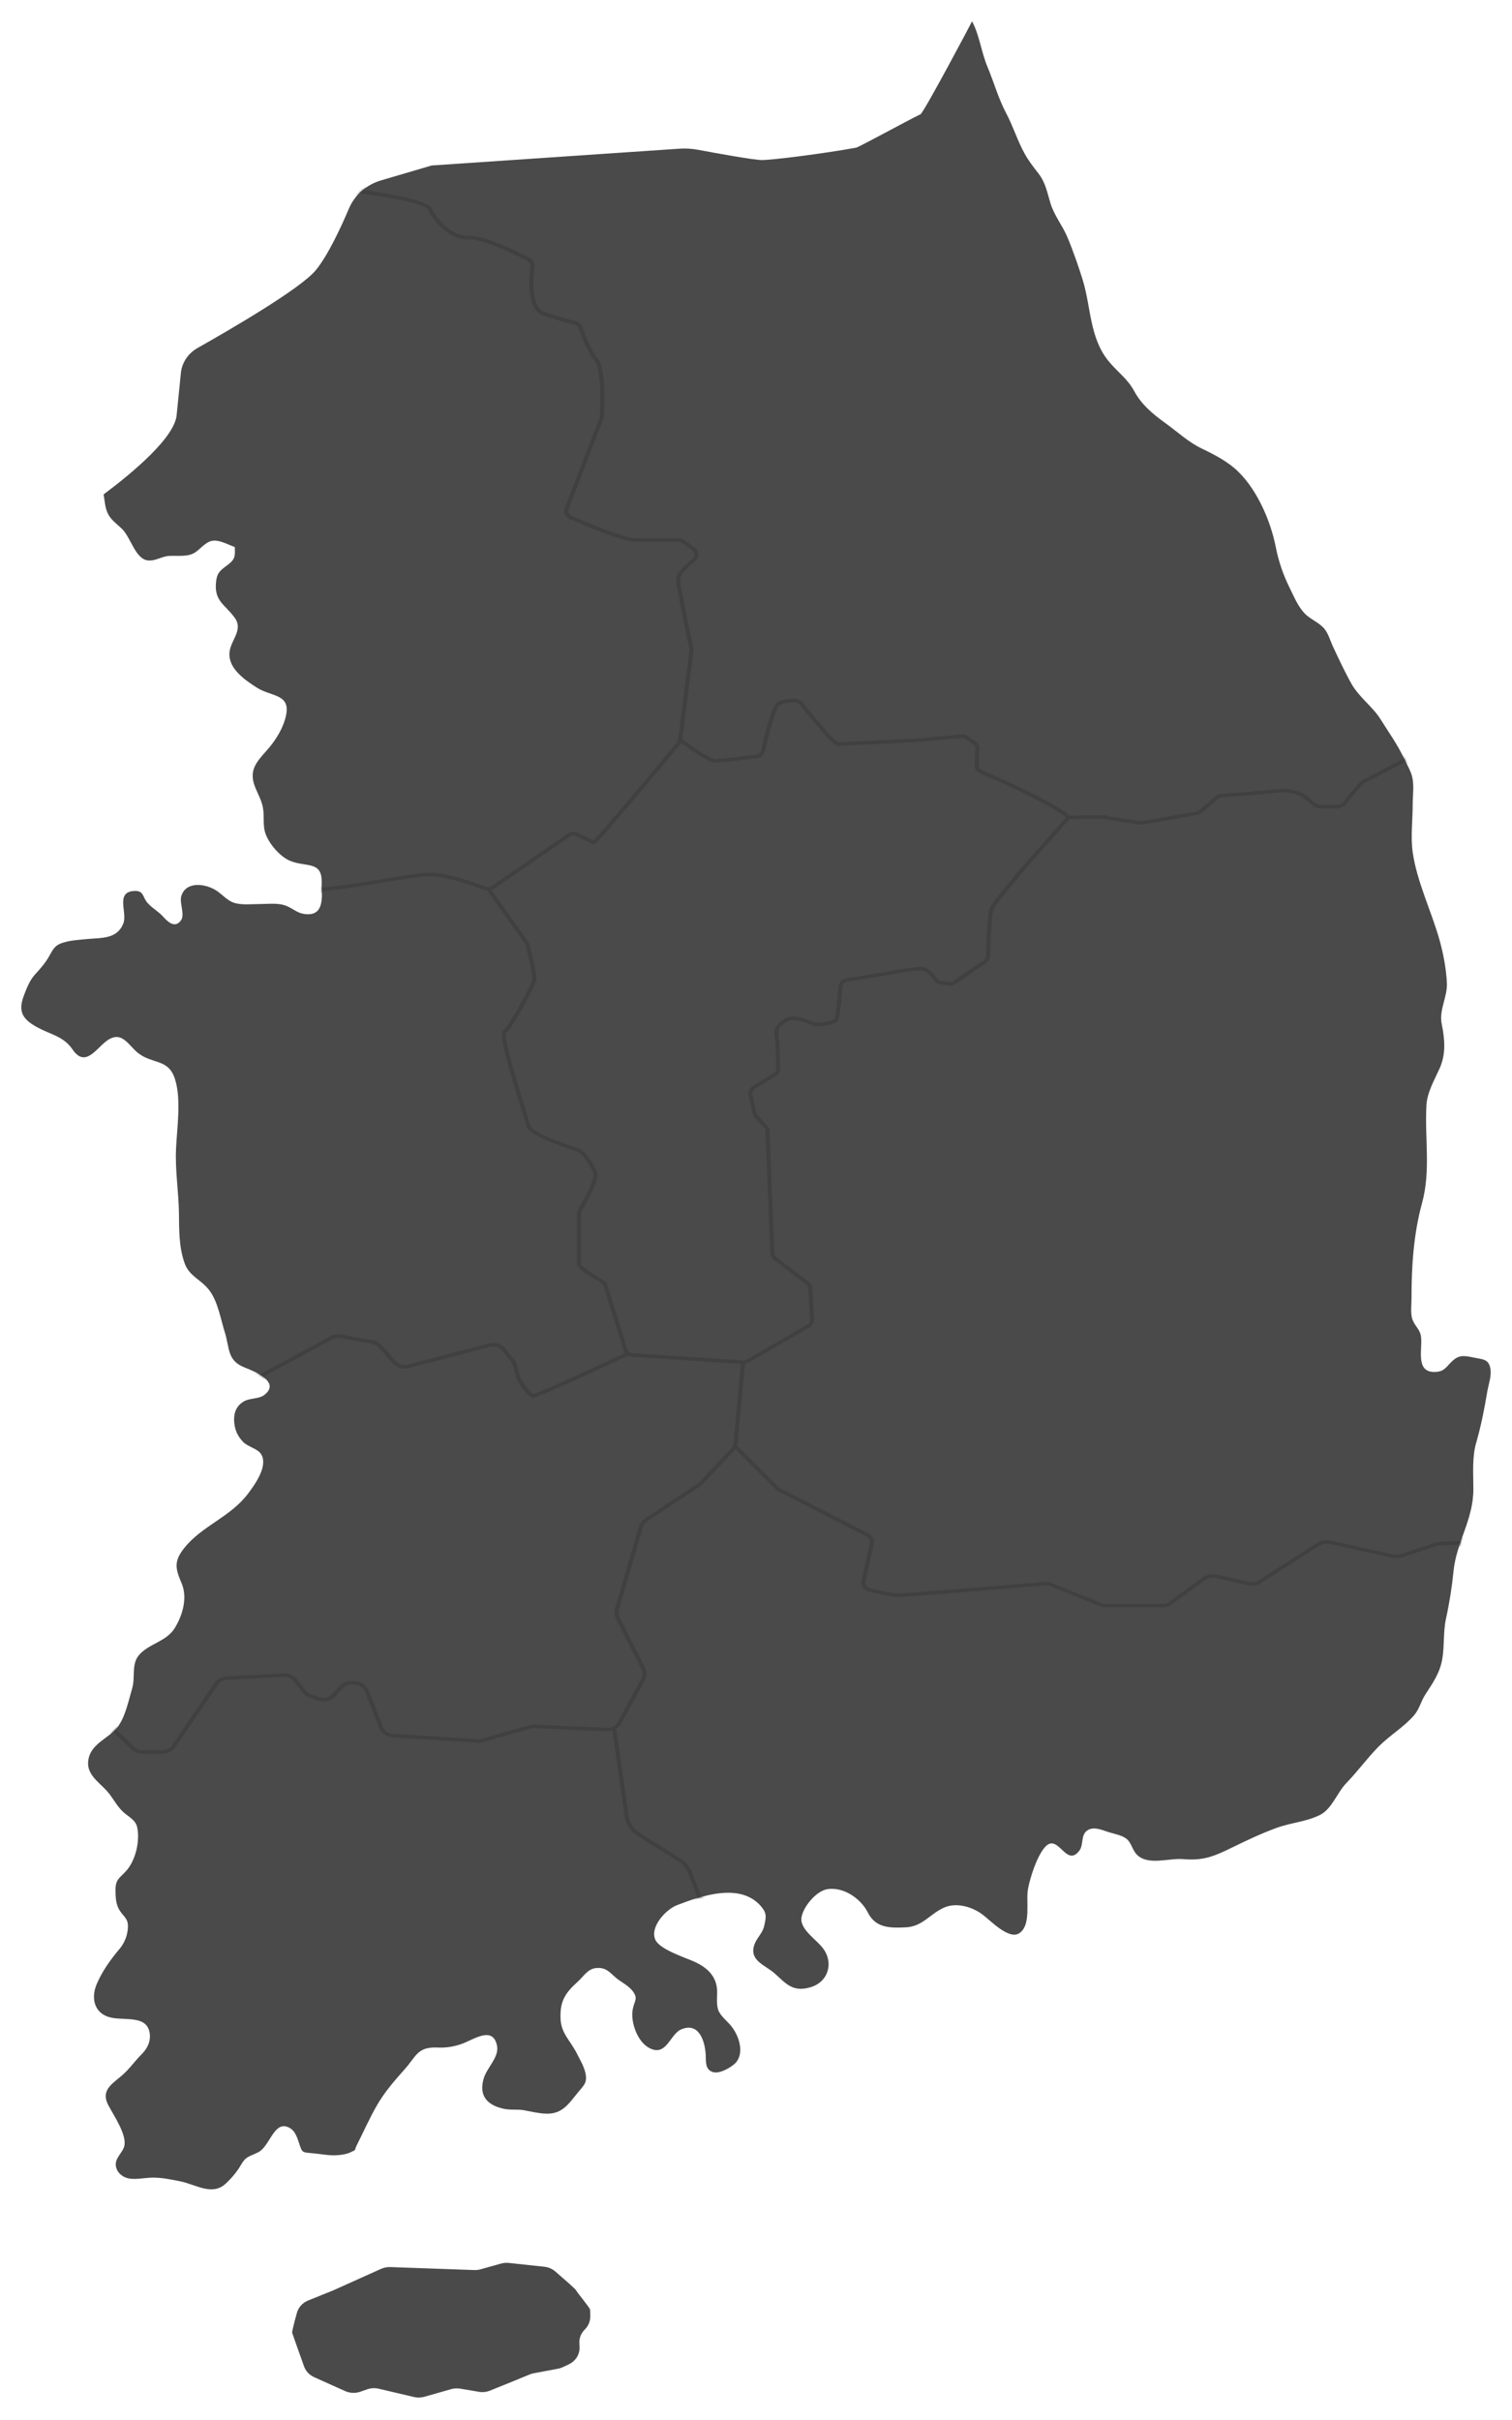 <svg width="710" height="1136" viewBox="0 0 710 1136" fill="none" xmlns="http://www.w3.org/2000/svg">
<g filter="url(#filter0_d)">
<path d="M147.516 1111.89C145.281 1110.87 143.566 1109.06 142.777 1106.84C140.869 1101.51 137.42 1091.83 137.209 1091.11C137.035 1090.47 138.384 1085.41 139.443 1081.64C140.176 1079.05 142.121 1076.93 144.742 1075.88L156.533 1071.13L178.959 1061.04C180.307 1060.45 181.791 1060.16 183.274 1060.21L222.732 1061.61C223.734 1061.64 224.755 1061.52 225.718 1061.24L235.236 1058.58C236.43 1058.25 237.683 1058.14 238.916 1058.27L255.562 1060.05C257.488 1060.25 259.299 1061.03 260.744 1062.26C264.155 1065.2 270.301 1070.56 270.512 1071.11C270.782 1071.87 276.774 1079.05 277.044 1080.06C277.179 1080.55 277.179 1082.13 277.159 1083.67C277.121 1085.78 276.273 1087.79 274.77 1089.35L274.424 1089.71C272.786 1091.41 271.938 1093.64 272.054 1095.93L272.15 1097.72C272.323 1101.15 270.32 1104.36 267.064 1105.88L264.289 1107.19C263.557 1107.53 262.787 1107.79 261.977 1107.93L250.572 1110.07C249.917 1110.2 249.281 1110.38 248.684 1110.63L240.9 1113.84L230.111 1118.2C228.454 1118.87 226.624 1119.07 224.851 1118.76L216.143 1117.29C214.717 1117.05 213.234 1117.13 211.846 1117.52L199.265 1121.1C197.666 1121.55 195.971 1121.59 194.372 1121.2L177.841 1117.32C176.03 1116.91 174.142 1117 172.389 1117.61L169.229 1118.72C166.879 1119.54 164.278 1119.43 162.024 1118.41L147.516 1111.89Z" fill="#4A4A4A"/>
<path d="M432.253 49.625C425.413 52.943 403.45 65.055 401.966 65.327C386.264 68.192 362.624 71.129 357.731 71.129C353.993 71.129 336.037 67.865 327.714 66.306C324.862 65.78 321.953 65.599 319.063 65.798L202.694 73.685L178.958 80.666C172.08 82.679 166.57 87.52 163.892 93.811C160.038 102.877 153.97 115.932 148.286 122.84C141.138 131.543 107.615 150.981 92.799 159.339C88.348 161.86 85.439 166.193 84.938 171.07L82.992 190.417C82.453 201.096 62.242 217.941 48.64 228.094C49.238 231.177 49.218 234.169 50.702 237.196C52.166 240.152 54.979 241.983 57.387 244.377C61.414 248.347 63.533 258.302 69.332 259.063C73.012 259.517 75.844 257.123 79.582 256.942C83.32 256.779 87.558 257.431 90.834 255.781C93.743 254.313 96.151 250.523 99.6 249.87C102.952 249.236 107.172 251.756 110.235 252.772C110.524 257.613 110.235 258.737 106.305 261.638C102.952 264.104 101.796 265.264 101.411 269.561C100.64 278.283 105.669 279.733 110.216 285.989C114.647 292.117 107.499 297.049 107.711 303.431C107.923 310.249 114.878 315.126 120.658 318.825C127.209 322.977 136.013 321.726 134.453 331.064C133.432 337.174 129.482 343.611 125.263 348.271C120.215 353.892 116.747 357.772 119.791 365.478C121.063 368.633 122.662 371.389 123.375 374.671C124.184 378.351 123.452 382.376 124.28 386.003C125.475 391.116 131.12 398.042 136.341 400.145C143.855 403.173 151.06 400.073 151.06 409.864C151.06 416.391 152.794 426.382 142.968 425.058C139.539 424.587 137.805 422.647 134.588 421.287C130.792 419.71 126.226 420.362 122.007 420.38C117.941 420.38 113.183 420.997 109.522 419.655C106.806 418.658 104.513 416.119 102.162 414.433C96.941 410.716 87.347 409.374 85.131 416.645C84.206 419.71 86.826 425.222 85.073 427.887C82.125 432.293 78.426 428.322 76.596 426.291C74.265 423.735 71.722 422.502 69.448 420.036C66.809 417.189 67.733 413.962 62.975 414.234C53.996 414.778 59.988 424.424 57.888 429.573C54.921 436.935 47.562 436.173 40.626 436.826C36.869 437.207 33.054 437.406 29.528 438.53C25.386 439.818 24.789 441.993 22.823 445.311C20.897 448.575 18.643 451.005 16.234 453.688C13.884 456.354 12.535 459.871 11.244 463.262C8.277 470.986 10.666 474.594 17.872 478.438C24.249 481.828 29.894 482.517 34.114 488.7C40.009 497.313 45.095 488.301 50.028 484.657C57.195 479.363 60.239 486.688 64.863 490.332C71.664 495.663 79.12 492.889 82.164 502.535C85.246 512.199 83.05 525.635 82.645 535.661C82.241 545.869 83.879 555.407 84.033 565.433C84.129 573.665 83.994 581.299 86.672 588.932C88.849 595.151 94.34 596.547 98.213 601.588C102.374 606.991 103.646 615.404 105.611 621.569C107.884 628.785 106.574 634.696 114.878 637.924C119.367 639.682 131.929 644.759 124.145 650.797C121.409 652.919 117.094 652.066 113.992 654.17C110.524 656.49 109.599 660.044 110.004 663.924C110.389 667.46 111.507 669.98 114.03 672.736C116.246 675.148 120.87 675.964 122.527 678.484C126.13 683.96 119.772 692.718 116.631 696.942C108.289 708.166 94.918 712.136 86.518 722.671C81.355 729.162 82.491 732.589 85.343 739.388C88.098 746.006 85.786 754.166 82.125 760.149C78.118 766.713 69.891 767.474 65.229 772.986C61.607 777.265 63.591 783.43 62.088 788.471C60.412 794.11 58.852 802.16 55.018 806.965C51.106 811.879 43.323 814.29 41.666 821.216C39.894 828.578 46.001 832.077 50.182 836.701C52.763 839.547 54.459 843.119 57.195 845.948C60.008 848.849 63.63 849.955 64.439 853.872C65.787 860.29 63.63 869.211 59.468 873.998C56.559 877.334 54.285 877.968 54.247 882.828C54.228 886.237 54.343 889.79 56.039 892.564C58.042 895.883 60.297 896.463 60.065 900.832C59.873 904.549 58.466 908.103 56.077 910.932C51.839 915.936 47.831 921.575 45.288 927.685C42.61 934.177 44.325 941.629 52.532 943.188C59.391 944.493 69.621 941.955 70.373 951.13C70.662 954.647 69.043 957.802 66.462 960.359C63.61 963.187 61.472 966.288 58.447 969.189C53.553 973.885 46.849 976.586 50.895 984.292C53.495 989.206 59.738 998.254 58.331 1003.57C57.464 1006.74 53.862 1009.01 54.42 1012.8C54.883 1015.91 57.657 1018.18 60.663 1018.65C64.131 1019.21 68.215 1018.23 71.799 1018.23C76.403 1018.23 80.025 1019.07 84.36 1019.9C91.874 1021.35 99.561 1027.01 105.977 1021.05C108.829 1018.38 111.237 1015.55 113.106 1012.31C115.552 1008.1 116.747 1008.55 121.217 1006.34C126.476 1003.73 128.403 992.633 134.453 994.247C138.248 995.262 139.366 998.852 140.348 1001.79C141.947 1006.63 141.678 1006.32 147.053 1006.81C150.964 1007.16 154.856 1008.06 158.998 1007.65C160.963 1007.45 162.774 1007.19 164.547 1006.36C167.745 1004.87 166.146 1005.76 167.533 1003C170.635 996.876 173.467 990.439 176.858 984.528C180.538 978.109 185.065 972.924 190.113 967.249C195.643 961.048 195.99 956.678 205.777 957.167C209.572 957.349 213.021 956.714 216.489 955.572C221.98 953.759 231.478 946.524 233.405 956.388C234.445 961.791 228.53 966.596 227.066 971.89C224.966 979.379 228.241 983.893 236.006 985.797C239.531 986.686 242.653 985.979 246.255 986.631C249.473 987.23 252.613 988.027 256.158 988.191C263.942 988.571 267.005 983.621 271.148 978.526C274.153 974.809 275.964 973.83 274.847 968.88C274.153 965.889 272.284 962.752 270.897 959.978C267.853 953.904 263.537 950.622 263.229 943.768C262.863 935.609 265.194 931.729 271.302 926.235C274.192 923.642 275.926 920.197 280.068 919.834C284.557 919.417 286.349 921.938 289.123 924.331C291.589 926.434 295.038 927.994 297.042 930.604C299.758 934.122 297.966 935.029 297.138 939.09C295.963 944.874 299.122 954.121 304.613 957.222C312.878 961.9 314.516 951.003 319.757 948.7C328.465 944.856 331.066 954.738 331.374 960.431C331.548 963.695 331.008 967.684 334.939 968.717C337.925 969.515 342.549 966.85 344.726 965.018C349.774 960.758 347.462 952.181 343.377 947.086C341.508 944.747 338.194 942.318 337.212 939.38C336.229 936.389 336.981 932.527 336.672 929.408C335.96 922.88 331.259 919.037 325.055 916.426C320.778 914.612 309.468 910.877 307.657 906.399C305.172 900.343 312.801 892.292 317.868 890.334C329.64 885.819 347.731 879.582 357.403 890.914C360.158 894.16 359.773 895.937 358.867 900.016C358.077 903.679 355.187 905.692 354.109 909.264C351.912 916.426 359.33 918.456 363.722 922.336C368.867 926.869 372.084 931.439 380.677 928.828C388.923 926.344 391.273 917.713 386.977 911.294C383.875 906.653 375.648 901.993 376.342 896.299C376.958 891.313 383.259 883.517 388.73 882.773C396.514 881.722 404.336 887.524 407.457 893.67C411.06 900.796 417.071 901.141 425.278 900.742C433.313 900.379 436.703 894.341 443.427 891.422C449.207 888.902 456.606 891.15 461.364 894.722C465.044 897.46 473.733 906.743 478.627 903.498C484.388 899.69 481.613 888.412 482.731 882.646C483.829 877.044 486.738 867.942 490.379 863.445C496.814 855.503 500.494 873.254 506.891 864.66C508.837 862.067 507.507 857.643 510.32 855.431C513.056 853.291 516.851 854.76 519.703 855.757C522.188 856.646 526.465 857.335 528.7 858.966C531.436 860.979 531.59 864.442 533.96 866.727C539.277 871.876 548.872 868.105 555.77 868.721C565.422 869.592 570.778 867.071 578.908 863.101C585.883 859.71 592.125 856.736 599.427 854.053C606.324 851.533 613.241 851.242 619.792 847.997C625.495 845.15 627.826 837.517 632.276 832.948C637.709 827.327 642.141 821.126 647.477 815.759C652.795 810.428 659.211 806.766 664.046 801.163C666.435 798.407 667.302 794.527 669.268 791.481C672.755 786.15 676.049 781.454 677.205 775.09C678.361 768.707 677.61 762.125 679.016 755.761C680.635 748.4 681.81 740.893 682.542 733.532C683.91 719.77 691.886 709.417 691.867 694.93C691.848 687.623 691.212 679.989 693.216 673.153C695.489 665.284 697.05 657.27 698.398 649.22C698.976 645.775 700.518 641.895 699.824 638.304C699.015 634.08 696.53 634.152 692.272 633.3C687.609 632.394 685.259 631.813 681.906 634.968C678.939 637.76 678.227 640.009 673.564 640.027C664.605 640.063 667.977 629.456 667.302 623.69C666.859 620.01 664.644 618.885 663.353 615.658C662.216 612.775 662.813 608.859 662.813 605.668C662.794 590.401 663.796 575.206 667.746 560.81C671.926 545.507 668.979 530.729 669.807 515.009C670.115 508.845 673.468 503.169 676.03 497.494C679.093 490.677 678.4 483.642 677.013 476.752C675.625 469.898 679.787 464.078 679.421 457.26C679.074 450.606 677.726 443.498 675.934 437.134C672.138 423.68 665.318 409.846 663.372 396.048C662.351 388.904 663.372 380.962 663.372 373.728C663.353 369.848 663.989 365.496 663.333 361.67C662.756 358.189 660.81 355.252 659.307 352.042C656.224 345.46 652.178 339.894 648.248 333.602C644.626 327.782 638.191 323.304 634.665 317.066C631.409 311.3 628.654 305.299 625.822 299.279C624.57 296.578 623.876 293.622 621.911 291.193C619.464 288.165 615.187 286.714 612.509 283.831C609.407 280.495 607.615 276.034 605.631 272.045C602.568 265.899 600.333 259.335 599.061 252.753C596.711 240.841 590.622 226.481 581.625 217.578C576.828 212.809 570.605 209.582 564.343 206.572C558.139 203.617 552.841 198.649 547.273 194.642C541.185 190.236 536.079 186.029 532.534 179.483C529.432 173.718 524.442 170.363 520.396 165.323C511.592 154.353 512.324 140.138 508.451 127.518C506.428 121.009 503.866 113.629 501.265 107.428C498.992 102.007 495.08 97.22 493.327 91.581C491.728 86.45 491.054 81.754 487.49 77.239C485.255 74.392 483 71.455 481.266 68.355C477.779 62.136 475.833 55.481 472.539 49.28C468.763 42.191 466.797 34.775 463.696 27.377C460.786 20.451 459.939 12.473 456.451 6C456.49 6.145 433.794 48.881 432.253 49.625Z" fill="#4A4A4A"/>
<mask id="mask0" mask-type="alpha" maskUnits="userSpaceOnUse" x="10" y="6" width="690" height="1018">
<path d="M432.253 49.625C425.413 52.943 403.45 65.055 401.966 65.327C386.264 68.192 362.624 71.129 357.731 71.129C353.993 71.129 336.037 67.865 327.714 66.306C324.862 65.78 321.953 65.599 319.063 65.798L202.694 73.685L178.958 80.666C172.08 82.679 166.57 87.52 163.892 93.811C160.038 102.877 153.97 115.932 148.286 122.84C141.138 131.543 107.615 150.981 92.799 159.339C88.348 161.86 85.439 166.193 84.938 171.07L82.992 190.417C82.453 201.096 62.242 217.941 48.64 228.094C49.238 231.177 49.218 234.169 50.702 237.196C52.166 240.152 54.979 241.983 57.387 244.377C61.414 248.347 63.533 258.302 69.332 259.063C73.012 259.517 75.844 257.123 79.582 256.942C83.32 256.779 87.558 257.431 90.834 255.781C93.743 254.313 96.151 250.523 99.6 249.87C102.952 249.236 107.172 251.756 110.235 252.772C110.524 257.613 110.235 258.737 106.305 261.638C102.952 264.104 101.796 265.264 101.411 269.561C100.64 278.283 105.669 279.733 110.216 285.989C114.647 292.117 107.499 297.049 107.711 303.431C107.923 310.249 114.878 315.126 120.658 318.825C127.209 322.977 136.013 321.726 134.453 331.064C133.432 337.174 129.482 343.611 125.263 348.271C120.215 353.892 116.747 357.772 119.791 365.478C121.063 368.633 122.662 371.389 123.375 374.671C124.184 378.351 123.452 382.376 124.28 386.003C125.475 391.116 131.12 398.042 136.341 400.145C143.855 403.173 151.06 400.073 151.06 409.864C151.06 416.391 152.794 426.382 142.968 425.058C139.539 424.587 137.805 422.647 134.588 421.287C130.792 419.71 126.226 420.362 122.007 420.38C117.941 420.38 113.183 420.997 109.522 419.655C106.806 418.658 104.513 416.119 102.162 414.433C96.941 410.716 87.347 409.374 85.131 416.645C84.206 419.71 86.826 425.222 85.073 427.887C82.125 432.293 78.426 428.322 76.596 426.291C74.265 423.735 71.722 422.502 69.448 420.036C66.809 417.189 67.733 413.962 62.975 414.234C53.996 414.778 59.988 424.424 57.888 429.573C54.921 436.935 47.562 436.173 40.626 436.826C36.869 437.207 33.054 437.406 29.528 438.53C25.386 439.818 24.789 441.993 22.823 445.311C20.897 448.575 18.643 451.005 16.234 453.688C13.884 456.354 12.535 459.871 11.244 463.262C8.277 470.986 10.666 474.594 17.872 478.438C24.249 481.828 29.894 482.517 34.114 488.7C40.009 497.313 45.095 488.301 50.028 484.657C57.195 479.363 60.239 486.688 64.863 490.332C71.664 495.663 79.12 492.889 82.164 502.535C85.246 512.199 83.05 525.635 82.645 535.661C82.241 545.869 83.879 555.407 84.033 565.433C84.129 573.665 83.994 581.299 86.672 588.932C88.849 595.151 94.34 596.547 98.213 601.588C102.374 606.991 103.646 615.404 105.611 621.569C107.884 628.785 106.574 634.696 114.878 637.924C119.367 639.682 131.929 644.759 124.145 650.797C121.409 652.919 117.094 652.066 113.992 654.17C110.524 656.49 109.599 660.044 110.004 663.924C110.389 667.46 111.507 669.98 114.03 672.736C116.246 675.148 120.87 675.964 122.527 678.484C126.13 683.96 119.772 692.718 116.631 696.942C108.289 708.166 94.918 712.136 86.518 722.671C81.355 729.162 82.491 732.589 85.343 739.388C88.098 746.006 85.786 754.166 82.125 760.149C78.118 766.713 69.891 767.474 65.229 772.986C61.607 777.265 63.591 783.43 62.088 788.471C60.412 794.11 58.852 802.16 55.018 806.965C51.106 811.879 43.323 814.29 41.666 821.216C39.894 828.578 46.001 832.077 50.182 836.701C52.763 839.547 54.459 843.119 57.195 845.948C60.008 848.849 63.63 849.955 64.439 853.872C65.787 860.29 63.63 869.211 59.468 873.998C56.559 877.334 54.285 877.968 54.247 882.828C54.228 886.237 54.343 889.79 56.039 892.564C58.042 895.883 60.297 896.463 60.065 900.832C59.873 904.549 58.466 908.103 56.077 910.932C51.839 915.936 47.831 921.575 45.288 927.685C42.61 934.177 44.325 941.629 52.532 943.188C59.391 944.493 69.621 941.955 70.373 951.13C70.662 954.647 69.043 957.802 66.462 960.359C63.61 963.187 61.472 966.288 58.447 969.189C53.553 973.885 46.849 976.586 50.895 984.292C53.495 989.206 59.738 998.254 58.331 1003.57C57.464 1006.74 53.862 1009.01 54.42 1012.8C54.883 1015.91 57.657 1018.18 60.663 1018.65C64.131 1019.21 68.215 1018.23 71.799 1018.23C76.403 1018.23 80.025 1019.07 84.36 1019.9C91.874 1021.35 99.561 1027.01 105.977 1021.05C108.829 1018.38 111.237 1015.55 113.106 1012.31C115.552 1008.1 116.747 1008.55 121.217 1006.34C126.476 1003.73 128.403 992.633 134.453 994.247C138.248 995.262 139.366 998.852 140.348 1001.79C141.947 1006.63 141.678 1006.32 147.053 1006.81C150.964 1007.16 154.856 1008.06 158.998 1007.65C160.963 1007.45 162.774 1007.19 164.547 1006.36C167.745 1004.87 166.146 1005.76 167.533 1003C170.635 996.876 173.467 990.439 176.858 984.528C180.538 978.109 185.065 972.924 190.113 967.249C195.643 961.048 195.99 956.678 205.777 957.167C209.572 957.349 213.021 956.714 216.489 955.572C221.98 953.759 231.478 946.524 233.405 956.388C234.445 961.791 228.53 966.596 227.066 971.89C224.966 979.379 228.241 983.893 236.006 985.797C239.531 986.686 242.653 985.979 246.255 986.631C249.473 987.23 252.613 988.027 256.158 988.191C263.942 988.571 267.005 983.621 271.148 978.526C274.153 974.809 275.964 973.83 274.847 968.88C274.153 965.889 272.284 962.752 270.897 959.978C267.853 953.904 263.537 950.622 263.229 943.768C262.863 935.609 265.194 931.729 271.302 926.235C274.192 923.642 275.926 920.197 280.068 919.834C284.557 919.417 286.349 921.938 289.123 924.331C291.589 926.434 295.038 927.994 297.042 930.604C299.758 934.122 297.966 935.029 297.138 939.09C295.963 944.874 299.122 954.121 304.613 957.222C312.878 961.9 314.516 951.003 319.757 948.7C328.465 944.856 331.066 954.738 331.374 960.431C331.548 963.695 331.008 967.684 334.939 968.717C337.925 969.515 342.549 966.85 344.726 965.018C349.774 960.758 347.462 952.181 343.377 947.086C341.508 944.747 338.194 942.318 337.212 939.38C336.229 936.389 336.981 932.527 336.672 929.408C335.96 922.88 331.259 919.037 325.055 916.426C320.778 914.612 309.468 910.877 307.657 906.399C305.172 900.343 312.801 892.292 317.868 890.334C329.64 885.819 347.731 879.582 357.403 890.914C360.158 894.16 359.773 895.937 358.867 900.016C358.077 903.679 355.187 905.692 354.109 909.264C351.912 916.426 359.33 918.456 363.722 922.336C368.867 926.869 372.084 931.439 380.677 928.828C388.923 926.344 391.273 917.713 386.977 911.294C383.875 906.653 375.648 901.993 376.342 896.299C376.958 891.313 383.259 883.517 388.73 882.773C396.514 881.722 404.336 887.524 407.457 893.67C411.06 900.796 417.071 901.141 425.278 900.742C433.313 900.379 436.703 894.341 443.427 891.422C449.207 888.902 456.606 891.15 461.364 894.722C465.044 897.46 473.733 906.743 478.627 903.498C484.388 899.69 481.613 888.412 482.731 882.646C483.829 877.044 486.738 867.942 490.379 863.445C496.814 855.503 500.494 873.254 506.891 864.66C508.837 862.067 507.507 857.643 510.32 855.431C513.056 853.291 516.851 854.76 519.703 855.757C522.188 856.646 526.465 857.335 528.7 858.966C531.436 860.979 531.59 864.442 533.96 866.727C539.277 871.876 548.872 868.105 555.77 868.721C565.422 869.592 570.778 867.071 578.908 863.101C585.883 859.71 592.125 856.736 599.427 854.053C606.324 851.533 613.241 851.242 619.792 847.997C625.495 845.15 627.826 837.517 632.276 832.948C637.709 827.327 642.141 821.126 647.477 815.759C652.795 810.428 659.211 806.766 664.046 801.163C666.435 798.407 667.302 794.527 669.268 791.481C672.755 786.15 676.049 781.454 677.205 775.09C678.361 768.707 677.61 762.125 679.016 755.761C680.635 748.4 681.81 740.893 682.542 733.532C683.91 719.77 691.886 709.417 691.867 694.93C691.848 687.623 691.212 679.989 693.216 673.153C695.489 665.284 697.05 657.27 698.398 649.22C698.976 645.775 700.518 641.895 699.824 638.304C699.015 634.08 696.53 634.152 692.272 633.3C687.609 632.394 685.259 631.813 681.906 634.968C678.939 637.76 678.227 640.009 673.564 640.027C664.605 640.063 667.977 629.456 667.302 623.69C666.859 620.01 664.644 618.885 663.353 615.658C662.216 612.775 662.813 608.859 662.813 605.668C662.794 590.401 663.796 575.206 667.746 560.81C671.926 545.507 668.979 530.729 669.807 515.009C670.115 508.845 673.468 503.169 676.03 497.494C679.093 490.677 678.4 483.642 677.013 476.752C675.625 469.898 679.787 464.078 679.421 457.26C679.074 450.606 677.726 443.498 675.934 437.134C672.138 423.68 665.318 409.846 663.372 396.048C662.351 388.904 663.372 380.962 663.372 373.728C663.353 369.848 663.989 365.496 663.333 361.67C662.756 358.189 660.81 355.252 659.307 352.042C656.224 345.46 652.178 339.894 648.248 333.602C644.626 327.782 638.191 323.304 634.665 317.066C631.409 311.3 628.654 305.299 625.822 299.279C624.57 296.578 623.876 293.622 621.911 291.193C619.464 288.165 615.187 286.714 612.509 283.831C609.407 280.495 607.615 276.034 605.631 272.045C602.568 265.899 600.333 259.335 599.061 252.753C596.711 240.841 590.622 226.481 581.625 217.578C576.828 212.809 570.605 209.582 564.343 206.572C558.139 203.617 552.841 198.649 547.273 194.642C541.185 190.236 536.079 186.029 532.534 179.483C529.432 173.718 524.442 170.363 520.396 165.323C511.592 154.353 512.324 140.138 508.451 127.518C506.428 121.009 503.866 113.629 501.265 107.428C498.992 102.007 495.08 97.22 493.327 91.581C491.728 86.45 491.054 81.754 487.49 77.239C485.255 74.392 483 71.455 481.266 68.355C477.779 62.136 475.833 55.481 472.539 49.28C468.763 42.191 466.797 34.775 463.696 27.377C460.786 20.451 459.939 12.473 456.451 6C456.49 6.145 433.794 48.881 432.253 49.625Z" fill="white"/>
</mask>
<g mask="url(#mask0)">
<mask id="path-4-inside-1" fill="white">
<path d="M704.939 717.469L675.589 718.827C675.043 718.864 674.497 718.956 673.989 719.121L657.519 724.535C656.485 724.865 655.392 724.92 654.338 724.682L625.028 718.185C622.55 717.635 619.935 718.093 617.827 719.451L590.702 736.849C589.493 737.62 588.009 737.877 586.585 737.546L572.027 734.243C569.1 733.582 566.075 734.188 563.714 735.931L547.908 747.493C547.576 747.732 547.166 747.86 546.756 747.86H518.714C518.461 747.86 518.226 747.805 517.973 747.713L493.853 737.987C492.975 737.638 492.019 737.491 491.082 737.565C466.845 739.583 424.968 742.997 421.69 742.997C419.68 742.997 414.957 742.098 408.752 740.519C407.815 740.281 407.229 739.382 407.425 738.482L411.288 720.865C411.796 718.516 410.644 716.166 408.4 715.01L366.933 693.759C366.757 693.667 366.601 693.557 366.484 693.429L347.243 674.324C347.321 673.976 347.399 673.609 347.438 673.242L350.736 637.07C351.204 636.942 351.653 636.758 352.082 636.519L380.671 620.003C382.407 618.993 383.422 617.177 383.305 615.25L382.407 600.623C382.31 599.155 381.568 597.797 380.358 596.861L365.235 585.299C364.864 585.024 364.649 584.602 364.63 584.143L362.347 526.794C362.288 525.583 361.8 524.426 360.942 523.527L356.57 518.902C356.375 518.701 356.239 518.444 356.18 518.187L354.307 509.598C354.17 508.974 354.443 508.332 355.029 507.983L364.864 501.982C366.484 500.991 367.44 499.266 367.401 497.467C367.245 492.237 366.933 483.153 366.503 480.951C366.054 478.694 369.45 476.712 370.504 476.161C372.26 475.225 377.021 476.418 380.612 478.106C384.398 479.886 392.145 477.519 393.589 476.601C394.545 475.996 395.326 475.519 396.633 459.204C396.692 458.488 397.258 457.919 398.019 457.791L416.05 454.928C421.338 453.882 430.568 452.304 432.891 452.542C433.788 452.634 435.603 453.827 437.808 456.91C438.686 458.139 440.091 458.947 441.653 459.149L445.36 459.626C446.785 459.809 448.209 459.461 449.38 458.672L463.665 448.89C465.07 447.918 465.909 446.431 465.948 444.798C466.045 440.815 466.455 427.51 467.333 423.656C468.036 421.105 481.871 404.625 501.776 382.622C502.069 382.291 502.342 381.943 502.596 381.557C509.933 381.374 517.719 381.3 519.124 381.484C519.885 381.759 522.461 382.31 534.814 384.016C535.165 384.071 535.497 384.09 535.848 384.09C536.277 384.09 536.706 384.053 537.136 383.98L538.385 383.759C548.61 381.979 562.27 379.575 562.973 379.447C563.656 379.318 564.319 379.19 572.164 372.069C572.691 371.574 573.393 371.28 574.135 371.243C579.462 370.876 592.615 369.94 599.562 369.115C607.133 368.197 611.134 371.17 611.251 371.262L615.681 374.896C616.969 375.96 618.627 376.547 620.344 376.547H627.506C629.77 376.547 631.916 375.519 633.243 373.794C638.61 366.821 641.147 364.435 641.81 364.123C645.069 362.728 670.457 349.074 671.53 348.506L669.598 345.312C660.505 350.194 642.669 359.719 640.19 360.783C639.488 361.095 637.595 361.902 630.102 371.647C629.516 372.418 628.54 372.877 627.526 372.877H620.364C619.583 372.877 618.842 372.62 618.257 372.143L613.807 368.491C613.593 368.326 608.48 364.362 599.074 365.481C592.224 366.307 579.15 367.224 573.862 367.591C572.203 367.702 570.642 368.362 569.451 369.445C564.963 373.519 562.66 375.428 561.938 375.905C559.538 376.327 543.244 379.171 537.682 380.144L536.433 380.364C536.082 380.419 535.75 380.438 535.399 380.383C526.364 379.135 521.505 378.327 520.627 378.089C520.002 377.813 517.953 377.465 502.576 377.887C502.186 377.373 501.678 376.951 501.21 376.602C491.999 370.051 469.246 360.012 468.231 359.572C465.304 358.36 461.811 356.782 460.777 356.14C460.62 355.351 460.523 352.947 460.952 347.882C461.108 346.083 460.269 344.358 458.708 343.275L455.117 340.779C454.005 340.009 452.639 339.66 451.273 339.77L429.885 341.715C426.549 341.862 398.448 343.147 393.882 343.495C392.282 342.413 386.72 336.375 377.743 325.089C376.69 323.767 375.05 322.996 373.275 322.996C370.523 322.996 366.737 323.345 364.376 324.96C363.557 325.511 361.098 327.199 356.414 348.083C356.278 348.726 355.712 349.203 355.029 349.295C344.686 350.543 337.486 351.295 335.788 351.295C334.149 351.203 327.241 346.799 321.445 342.523L326.636 301.818C326.714 301.25 326.675 300.681 326.558 300.13C324.352 289.743 320.567 271.281 320.372 268.033C320.313 266.968 321.972 264.344 326.909 260.417C328.255 259.352 328.997 257.774 328.938 256.122C328.88 254.471 328.041 252.966 326.636 251.975L321.972 248.708C320.996 248.029 319.786 247.644 318.557 247.644H298.594C294.945 247.644 283.86 243.772 268.932 237.275C268.073 236.908 267.664 235.99 267.995 235.128L284.251 193.084C284.446 192.57 284.563 192.038 284.582 191.505C284.934 184.532 285.363 167.85 281.597 163.794C279.684 161.739 276.972 156.27 274.357 149.131C273.713 147.406 272.21 146.103 270.337 145.681C267.586 145.039 262.063 143.662 256.014 141.515C251.369 139.882 250.881 130.063 251.955 121.42C252.228 119.236 251.077 117.125 249.028 116.079C241.105 112.005 226.742 105.197 219.932 105.656C212.809 106.114 205.667 98.003 203.696 93.341C201.276 87.781 169.39 83.817 155.788 82.385L155.359 86.037C175.361 88.148 198.134 92.112 200.047 94.736C202.349 100.132 210.526 109.987 220.166 109.363C225.162 109.087 237.338 114.318 247.135 119.346C247.779 119.676 248.149 120.355 248.071 121.034C247.096 128.779 246.647 142.176 254.628 145.002C260.853 147.204 266.551 148.636 269.381 149.296C269.986 149.443 270.454 149.828 270.649 150.397C272.308 154.894 275.547 162.95 278.631 166.272C280.445 168.235 281.304 178.788 280.66 191.395C280.66 191.561 280.621 191.726 280.563 191.891L264.307 233.935C263.273 236.596 264.561 239.477 267.273 240.652C276.465 244.652 292.759 251.351 298.574 251.351H318.537C318.928 251.351 319.298 251.461 319.63 251.681L324.294 254.948C324.918 255.37 325.016 255.957 325.035 256.269C325.055 256.801 324.821 257.297 324.372 257.646C318.869 262.032 316.293 265.5 316.449 268.271C316.703 272.419 321.699 296.166 322.713 300.882C322.752 301.048 322.752 301.231 322.733 301.415L317.425 343.128C317.386 343.44 317.269 343.734 317.054 343.973C300.818 363.444 282.67 384.897 278.455 389.247C277.382 388.714 275.411 387.797 271.723 386.108C269.791 385.228 267.547 385.411 265.829 386.604L230.255 411.104C229.747 411.452 229.084 411.544 228.499 411.306C223.405 409.379 210.702 404.882 202.74 404.662C198.232 404.534 189.47 405.984 179.342 407.672C167.302 409.672 153.642 411.93 144.568 411.93V415.6C153.993 415.6 167.829 413.306 180.025 411.287C189.529 409.709 198.486 408.222 202.642 408.333C210.175 408.534 223.23 413.269 227.035 414.701C227.425 414.847 227.816 414.939 228.225 414.994L245.613 439.476C245.73 439.622 245.788 439.788 245.847 439.971C248.149 448.927 249.164 454.653 248.988 455.68C248.423 458.084 238.295 477.005 235.972 478.602C233.533 479.997 233.553 484.089 243.973 517.398C245.105 521.031 246.003 523.894 246.237 524.867C247.076 528.299 253.73 531.822 269.205 537.071C270.122 537.383 270.786 537.603 271.079 537.713C272.425 538.245 276.426 543.714 277.694 547.146C278.065 548.449 275.684 554.578 270.552 563.406C270.103 564.176 269.869 565.039 269.869 565.902V589.374C269.869 590.438 269.869 592.236 281.753 599.082C282.104 599.284 282.358 599.596 282.475 599.963L291.842 630.115C291.9 630.316 291.998 630.5 292.076 630.702C276.894 637.804 254.316 648.154 250.608 649.311C249.847 648.797 248.091 646.87 245.671 643.034C245.476 642.722 245.32 642.374 245.222 642.007L243.564 636.097C243.29 635.106 242.802 634.189 242.158 633.381L238.158 628.426C236.109 625.875 232.655 624.793 229.377 625.637L191.148 635.62C189.49 636.042 187.733 635.529 186.621 634.281L180.025 626.793C178.796 625.398 177.079 624.444 175.205 624.114L160.277 621.471C158.325 621.122 156.296 621.453 154.598 622.389L115.648 643.53L117.599 646.705L156.53 625.618C157.428 625.123 158.501 624.958 159.535 625.123L174.464 627.766C175.459 627.949 176.356 628.445 177 629.179L183.596 636.666C185.665 639.015 189.041 640.006 192.163 639.199L230.391 629.234C232.109 628.775 233.943 629.362 235.016 630.702L239.017 635.657C239.368 636.079 239.602 636.556 239.758 637.088L241.417 642.998C241.612 643.695 241.905 644.337 242.276 644.961C247.408 653.109 249.574 653.109 250.491 653.109C252.657 653.109 275.645 642.557 294.945 633.491C295.51 633.73 296.115 633.877 296.759 633.913L346.774 637.18L343.496 672.948C343.418 673.847 343.028 674.71 342.384 675.389L327.767 690.969C327.533 691.226 327.26 691.447 326.987 691.63L302.321 707.926C300.721 708.991 299.569 710.532 299.042 712.294L287.802 750.852C287.275 752.668 287.451 754.614 288.31 756.339L300.233 779.921C300.838 781.095 300.799 782.508 300.174 783.665L289.207 803.778C288.407 805.246 286.729 806.146 284.992 806.072L250.94 804.567C249.984 804.531 249.028 804.641 248.11 804.898L226.059 811.192C225.532 811.339 225.005 811.394 224.459 811.358L184.631 808.917C182.855 808.807 181.313 807.724 180.708 806.146L174.151 789.317C172.941 786.215 169.78 784.123 166.268 784.123H164.96C162.482 784.123 160.14 785.151 158.54 786.913L155.32 790.491C154.11 791.849 152.1 792.345 150.324 791.721L146.48 790.418C145.661 790.124 144.939 789.629 144.431 788.968L140.294 783.72C138.616 781.573 135.903 780.38 133.074 780.526L106.417 781.903C103.724 782.05 101.246 783.389 99.802 785.536L79.976 814.661C79.156 815.89 77.731 816.606 76.19 816.606H66.999C65.789 816.606 64.637 816.147 63.779 815.34L45.845 798.163L43.055 800.732L60.988 817.909C62.549 819.414 64.735 820.277 66.979 820.277H76.17C79.058 820.277 81.693 818.918 83.254 816.643L103.08 787.518C103.861 786.381 105.188 785.647 106.632 785.573L133.289 784.197C134.811 784.123 136.255 784.766 137.152 785.904L141.289 791.152C142.265 792.382 143.592 793.318 145.114 793.85L148.998 795.208C152.295 796.364 156.062 795.428 158.325 792.896L161.545 789.317C162.404 788.363 163.653 787.812 164.98 787.812H166.287C168.16 787.812 169.858 788.932 170.522 790.583L177.079 807.412C178.23 810.348 181.098 812.385 184.416 812.587L224.225 815.028C225.24 815.083 226.235 814.991 227.211 814.698L249.262 808.403C249.75 808.256 250.257 808.201 250.784 808.219L284.836 809.724C285.48 809.761 286.105 809.688 286.729 809.596L292.31 848.85C292.876 852.814 295.237 856.375 298.769 858.595L317.932 870.634C319.884 871.864 321.328 873.589 322.128 875.644L334.636 907.852L338.305 906.585L325.797 874.378C324.704 871.57 322.733 869.221 320.098 867.569L300.935 855.53C298.32 853.897 296.584 851.273 296.174 848.336L290.456 808.017C291.373 807.32 292.154 806.458 292.72 805.43L303.687 785.316C304.877 783.132 304.916 780.526 303.804 778.324L291.881 754.742C291.412 753.824 291.315 752.778 291.608 751.806L302.848 713.249C303.121 712.294 303.745 711.468 304.604 710.9L329.27 694.603C329.797 694.254 330.304 693.832 330.734 693.373L345.35 677.793L363.635 695.961C364.044 696.383 364.532 696.732 365.059 696.989L406.527 718.24C407.249 718.607 407.62 719.378 407.464 720.13L403.6 737.748C402.995 740.556 404.81 743.327 407.737 744.061C412.44 745.254 418.665 746.667 421.709 746.667C425.846 746.667 480.525 742.116 491.453 741.217C491.765 741.18 492.058 741.235 492.351 741.345L516.47 751.072C517.192 751.365 517.953 751.512 518.734 751.512H546.776C548.044 751.512 549.293 751.108 550.308 750.374L566.114 738.813C567.539 737.767 569.373 737.4 571.13 737.803L585.687 741.107C588.166 741.676 590.8 741.217 592.907 739.859L620.032 722.461C621.223 721.69 622.725 721.434 624.13 721.745L653.441 728.242C655.216 728.627 657.07 728.554 658.807 727.985L675.277 722.571C675.433 722.516 675.609 722.479 675.804 722.479L705.134 721.121L704.939 717.469ZM295.589 629.124L286.222 598.972C285.831 597.724 284.973 596.659 283.802 595.98C276.972 592.035 274.337 589.851 273.791 589.135V565.938C273.791 565.681 273.85 565.424 273.986 565.204C279.88 555.074 282.377 548.614 281.382 545.99C280.133 542.631 275.664 535.566 272.581 534.373C272.249 534.245 271.527 534.006 270.532 533.657C252.169 527.436 250.198 524.757 250.042 524.078C249.769 522.995 248.91 520.224 247.72 516.407C245.027 507.818 237.982 485.282 238.509 481.41C242.529 477.941 252.247 458.947 252.813 456.488C253.223 454.726 252.15 448.89 249.652 439.145C249.496 438.558 249.242 437.989 248.871 437.475L232.343 414.187C232.421 414.15 232.499 414.113 232.557 414.077L268.132 389.577C268.678 389.192 269.4 389.137 270.005 389.412C276.601 392.44 277.538 392.954 277.655 393.009C279.645 394.238 279.645 394.238 298.555 371.923C307.785 361.04 317.405 349.515 320.118 346.23C324.84 349.662 332.646 354.965 335.749 354.965C338.344 354.965 349.233 353.699 355.497 352.928C357.839 352.653 359.732 351.001 360.22 348.836C363.147 335.824 365.625 328.851 366.659 327.933C367.83 327.144 370.23 326.685 373.275 326.667C373.821 326.667 374.309 326.887 374.621 327.291C390.72 347.551 392.535 347.349 393.862 347.184C395.423 347.001 416.382 346.01 430.178 345.386L451.663 343.44C452.073 343.404 452.483 343.514 452.795 343.734L456.386 346.23C456.854 346.56 457.108 347.056 457.049 347.588C456.23 357.113 457.127 357.957 457.791 358.581C459.02 359.737 464.406 362.013 466.611 362.912C466.845 363.022 489.95 373.207 498.829 379.538C498.966 379.649 499.083 379.722 499.161 379.795C499.083 379.906 498.966 380.052 498.771 380.254C483.179 397.468 464.406 418.848 463.489 422.886C462.572 426.941 462.143 439.494 462.025 444.706C462.006 445.183 461.772 445.624 461.342 445.917L447.058 455.699C446.707 455.937 446.277 456.047 445.868 455.974L442.16 455.497C441.692 455.442 441.282 455.203 441.028 454.855C439.194 452.304 436.384 449.202 433.281 448.89C429.612 448.541 416.694 451.056 415.308 451.331L397.355 454.176C394.838 454.579 392.926 456.525 392.73 458.929C392.008 467.866 391.364 472.362 390.994 473.739C389.198 474.473 384.105 475.647 382.349 474.821C380.827 474.106 372.982 470.637 368.591 472.968C364.201 475.298 362.034 478.455 362.678 481.648C362.952 483.061 363.264 489.026 363.518 497.596C363.537 498.147 363.244 498.642 362.757 498.936L352.921 504.937C350.989 506.111 350.033 508.258 350.502 510.369L352.375 518.957C352.57 519.857 353.019 520.701 353.663 521.38L358.034 526.005C358.288 526.28 358.444 526.61 358.444 526.977L360.727 584.327C360.786 585.832 361.527 587.245 362.776 588.181L377.9 599.742C378.251 600.018 378.485 600.421 378.504 600.862L379.402 615.488C379.441 616.057 379.129 616.608 378.622 616.901L350.033 633.418C349.741 633.583 349.389 633.675 349.058 633.638L297.072 630.243C296.369 630.206 295.764 629.748 295.589 629.124Z"/>
</mask>
<path d="M704.939 717.469L675.589 718.827C675.043 718.864 674.497 718.956 673.989 719.121L657.519 724.535C656.485 724.865 655.392 724.92 654.338 724.682L625.028 718.185C622.55 717.635 619.935 718.093 617.827 719.451L590.702 736.849C589.493 737.62 588.009 737.877 586.585 737.546L572.027 734.243C569.1 733.582 566.075 734.188 563.714 735.931L547.908 747.493C547.576 747.732 547.166 747.86 546.756 747.86H518.714C518.461 747.86 518.226 747.805 517.973 747.713L493.853 737.987C492.975 737.638 492.019 737.491 491.082 737.565C466.845 739.583 424.968 742.997 421.69 742.997C419.68 742.997 414.957 742.098 408.752 740.519C407.815 740.281 407.229 739.382 407.425 738.482L411.288 720.865C411.796 718.516 410.644 716.166 408.4 715.01L366.933 693.759C366.757 693.667 366.601 693.557 366.484 693.429L347.243 674.324C347.321 673.976 347.399 673.609 347.438 673.242L350.736 637.07C351.204 636.942 351.653 636.758 352.082 636.519L380.671 620.003C382.407 618.993 383.422 617.177 383.305 615.25L382.407 600.623C382.31 599.155 381.568 597.797 380.358 596.861L365.235 585.299C364.864 585.024 364.649 584.602 364.63 584.143L362.347 526.794C362.288 525.583 361.8 524.426 360.942 523.527L356.57 518.902C356.375 518.701 356.239 518.444 356.18 518.187L354.307 509.598C354.17 508.974 354.443 508.332 355.029 507.983L364.864 501.982C366.484 500.991 367.44 499.266 367.401 497.467C367.245 492.237 366.933 483.153 366.503 480.951C366.054 478.694 369.45 476.712 370.504 476.161C372.26 475.225 377.021 476.418 380.612 478.106C384.398 479.886 392.145 477.519 393.589 476.601C394.545 475.996 395.326 475.519 396.633 459.204C396.692 458.488 397.258 457.919 398.019 457.791L416.05 454.928C421.338 453.882 430.568 452.304 432.891 452.542C433.788 452.634 435.603 453.827 437.808 456.91C438.686 458.139 440.091 458.947 441.653 459.149L445.36 459.626C446.785 459.809 448.209 459.461 449.38 458.672L463.665 448.89C465.07 447.918 465.909 446.431 465.948 444.798C466.045 440.815 466.455 427.51 467.333 423.656C468.036 421.105 481.871 404.625 501.776 382.622C502.069 382.291 502.342 381.943 502.596 381.557C509.933 381.374 517.719 381.3 519.124 381.484C519.885 381.759 522.461 382.31 534.814 384.016C535.165 384.071 535.497 384.09 535.848 384.09C536.277 384.09 536.706 384.053 537.136 383.98L538.385 383.759C548.61 381.979 562.27 379.575 562.973 379.447C563.656 379.318 564.319 379.19 572.164 372.069C572.691 371.574 573.393 371.28 574.135 371.243C579.462 370.876 592.615 369.94 599.562 369.115C607.133 368.197 611.134 371.17 611.251 371.262L615.681 374.896C616.969 375.96 618.627 376.547 620.344 376.547H627.506C629.77 376.547 631.916 375.519 633.243 373.794C638.61 366.821 641.147 364.435 641.81 364.123C645.069 362.728 670.457 349.074 671.53 348.506L669.598 345.312C660.505 350.194 642.669 359.719 640.19 360.783C639.488 361.095 637.595 361.902 630.102 371.647C629.516 372.418 628.54 372.877 627.526 372.877H620.364C619.583 372.877 618.842 372.62 618.257 372.143L613.807 368.491C613.593 368.326 608.48 364.362 599.074 365.481C592.224 366.307 579.15 367.224 573.862 367.591C572.203 367.702 570.642 368.362 569.451 369.445C564.963 373.519 562.66 375.428 561.938 375.905C559.538 376.327 543.244 379.171 537.682 380.144L536.433 380.364C536.082 380.419 535.75 380.438 535.399 380.383C526.364 379.135 521.505 378.327 520.627 378.089C520.002 377.813 517.953 377.465 502.576 377.887C502.186 377.373 501.678 376.951 501.21 376.602C491.999 370.051 469.246 360.012 468.231 359.572C465.304 358.36 461.811 356.782 460.777 356.14C460.62 355.351 460.523 352.947 460.952 347.882C461.108 346.083 460.269 344.358 458.708 343.275L455.117 340.779C454.005 340.009 452.639 339.66 451.273 339.77L429.885 341.715C426.549 341.862 398.448 343.147 393.882 343.495C392.282 342.413 386.72 336.375 377.743 325.089C376.69 323.767 375.05 322.996 373.275 322.996C370.523 322.996 366.737 323.345 364.376 324.96C363.557 325.511 361.098 327.199 356.414 348.083C356.278 348.726 355.712 349.203 355.029 349.295C344.686 350.543 337.486 351.295 335.788 351.295C334.149 351.203 327.241 346.799 321.445 342.523L326.636 301.818C326.714 301.25 326.675 300.681 326.558 300.13C324.352 289.743 320.567 271.281 320.372 268.033C320.313 266.968 321.972 264.344 326.909 260.417C328.255 259.352 328.997 257.774 328.938 256.122C328.88 254.471 328.041 252.966 326.636 251.975L321.972 248.708C320.996 248.029 319.786 247.644 318.557 247.644H298.594C294.945 247.644 283.86 243.772 268.932 237.275C268.073 236.908 267.664 235.99 267.995 235.128L284.251 193.084C284.446 192.57 284.563 192.038 284.582 191.505C284.934 184.532 285.363 167.85 281.597 163.794C279.684 161.739 276.972 156.27 274.357 149.131C273.713 147.406 272.21 146.103 270.337 145.681C267.586 145.039 262.063 143.662 256.014 141.515C251.369 139.882 250.881 130.063 251.955 121.42C252.228 119.236 251.077 117.125 249.028 116.079C241.105 112.005 226.742 105.197 219.932 105.656C212.809 106.114 205.667 98.003 203.696 93.341C201.276 87.781 169.39 83.817 155.788 82.385L155.359 86.037C175.361 88.148 198.134 92.112 200.047 94.736C202.349 100.132 210.526 109.987 220.166 109.363C225.162 109.087 237.338 114.318 247.135 119.346C247.779 119.676 248.149 120.355 248.071 121.034C247.096 128.779 246.647 142.176 254.628 145.002C260.853 147.204 266.551 148.636 269.381 149.296C269.986 149.443 270.454 149.828 270.649 150.397C272.308 154.894 275.547 162.95 278.631 166.272C280.445 168.235 281.304 178.788 280.66 191.395C280.66 191.561 280.621 191.726 280.563 191.891L264.307 233.935C263.273 236.596 264.561 239.477 267.273 240.652C276.465 244.652 292.759 251.351 298.574 251.351H318.537C318.928 251.351 319.298 251.461 319.63 251.681L324.294 254.948C324.918 255.37 325.016 255.957 325.035 256.269C325.055 256.801 324.821 257.297 324.372 257.646C318.869 262.032 316.293 265.5 316.449 268.271C316.703 272.419 321.699 296.166 322.713 300.882C322.752 301.048 322.752 301.231 322.733 301.415L317.425 343.128C317.386 343.44 317.269 343.734 317.054 343.973C300.818 363.444 282.67 384.897 278.455 389.247C277.382 388.714 275.411 387.797 271.723 386.108C269.791 385.228 267.547 385.411 265.829 386.604L230.255 411.104C229.747 411.452 229.084 411.544 228.499 411.306C223.405 409.379 210.702 404.882 202.74 404.662C198.232 404.534 189.47 405.984 179.342 407.672C167.302 409.672 153.642 411.93 144.568 411.93V415.6C153.993 415.6 167.829 413.306 180.025 411.287C189.529 409.709 198.486 408.222 202.642 408.333C210.175 408.534 223.23 413.269 227.035 414.701C227.425 414.847 227.816 414.939 228.225 414.994L245.613 439.476C245.73 439.622 245.788 439.788 245.847 439.971C248.149 448.927 249.164 454.653 248.988 455.68C248.423 458.084 238.295 477.005 235.972 478.602C233.533 479.997 233.553 484.089 243.973 517.398C245.105 521.031 246.003 523.894 246.237 524.867C247.076 528.299 253.73 531.822 269.205 537.071C270.122 537.383 270.786 537.603 271.079 537.713C272.425 538.245 276.426 543.714 277.694 547.146C278.065 548.449 275.684 554.578 270.552 563.406C270.103 564.176 269.869 565.039 269.869 565.902V589.374C269.869 590.438 269.869 592.236 281.753 599.082C282.104 599.284 282.358 599.596 282.475 599.963L291.842 630.115C291.9 630.316 291.998 630.5 292.076 630.702C276.894 637.804 254.316 648.154 250.608 649.311C249.847 648.797 248.091 646.87 245.671 643.034C245.476 642.722 245.32 642.374 245.222 642.007L243.564 636.097C243.29 635.106 242.802 634.189 242.158 633.381L238.158 628.426C236.109 625.875 232.655 624.793 229.377 625.637L191.148 635.62C189.49 636.042 187.733 635.529 186.621 634.281L180.025 626.793C178.796 625.398 177.079 624.444 175.205 624.114L160.277 621.471C158.325 621.122 156.296 621.453 154.598 622.389L115.648 643.53L117.599 646.705L156.53 625.618C157.428 625.123 158.501 624.958 159.535 625.123L174.464 627.766C175.459 627.949 176.356 628.445 177 629.179L183.596 636.666C185.665 639.015 189.041 640.006 192.163 639.199L230.391 629.234C232.109 628.775 233.943 629.362 235.016 630.702L239.017 635.657C239.368 636.079 239.602 636.556 239.758 637.088L241.417 642.998C241.612 643.695 241.905 644.337 242.276 644.961C247.408 653.109 249.574 653.109 250.491 653.109C252.657 653.109 275.645 642.557 294.945 633.491C295.51 633.73 296.115 633.877 296.759 633.913L346.774 637.18L343.496 672.948C343.418 673.847 343.028 674.71 342.384 675.389L327.767 690.969C327.533 691.226 327.26 691.447 326.987 691.63L302.321 707.926C300.721 708.991 299.569 710.532 299.042 712.294L287.802 750.852C287.275 752.668 287.451 754.614 288.31 756.339L300.233 779.921C300.838 781.095 300.799 782.508 300.174 783.665L289.207 803.778C288.407 805.246 286.729 806.146 284.992 806.072L250.94 804.567C249.984 804.531 249.028 804.641 248.11 804.898L226.059 811.192C225.532 811.339 225.005 811.394 224.459 811.358L184.631 808.917C182.855 808.807 181.313 807.724 180.708 806.146L174.151 789.317C172.941 786.215 169.78 784.123 166.268 784.123H164.96C162.482 784.123 160.14 785.151 158.54 786.913L155.32 790.491C154.11 791.849 152.1 792.345 150.324 791.721L146.48 790.418C145.661 790.124 144.939 789.629 144.431 788.968L140.294 783.72C138.616 781.573 135.903 780.38 133.074 780.526L106.417 781.903C103.724 782.05 101.246 783.389 99.802 785.536L79.976 814.661C79.156 815.89 77.731 816.606 76.19 816.606H66.999C65.789 816.606 64.637 816.147 63.779 815.34L45.845 798.163L43.055 800.732L60.988 817.909C62.549 819.414 64.735 820.277 66.979 820.277H76.17C79.058 820.277 81.693 818.918 83.254 816.643L103.08 787.518C103.861 786.381 105.188 785.647 106.632 785.573L133.289 784.197C134.811 784.123 136.255 784.766 137.152 785.904L141.289 791.152C142.265 792.382 143.592 793.318 145.114 793.85L148.998 795.208C152.295 796.364 156.062 795.428 158.325 792.896L161.545 789.317C162.404 788.363 163.653 787.812 164.98 787.812H166.287C168.16 787.812 169.858 788.932 170.522 790.583L177.079 807.412C178.23 810.348 181.098 812.385 184.416 812.587L224.225 815.028C225.24 815.083 226.235 814.991 227.211 814.698L249.262 808.403C249.75 808.256 250.257 808.201 250.784 808.219L284.836 809.724C285.48 809.761 286.105 809.688 286.729 809.596L292.31 848.85C292.876 852.814 295.237 856.375 298.769 858.595L317.932 870.634C319.884 871.864 321.328 873.589 322.128 875.644L334.636 907.852L338.305 906.585L325.797 874.378C324.704 871.57 322.733 869.221 320.098 867.569L300.935 855.53C298.32 853.897 296.584 851.273 296.174 848.336L290.456 808.017C291.373 807.32 292.154 806.458 292.72 805.43L303.687 785.316C304.877 783.132 304.916 780.526 303.804 778.324L291.881 754.742C291.412 753.824 291.315 752.778 291.608 751.806L302.848 713.249C303.121 712.294 303.745 711.468 304.604 710.9L329.27 694.603C329.797 694.254 330.304 693.832 330.734 693.373L345.35 677.793L363.635 695.961C364.044 696.383 364.532 696.732 365.059 696.989L406.527 718.24C407.249 718.607 407.62 719.378 407.464 720.13L403.6 737.748C402.995 740.556 404.81 743.327 407.737 744.061C412.44 745.254 418.665 746.667 421.709 746.667C425.846 746.667 480.525 742.116 491.453 741.217C491.765 741.18 492.058 741.235 492.351 741.345L516.47 751.072C517.192 751.365 517.953 751.512 518.734 751.512H546.776C548.044 751.512 549.293 751.108 550.308 750.374L566.114 738.813C567.539 737.767 569.373 737.4 571.13 737.803L585.687 741.107C588.166 741.676 590.8 741.217 592.907 739.859L620.032 722.461C621.223 721.69 622.725 721.434 624.13 721.745L653.441 728.242C655.216 728.627 657.07 728.554 658.807 727.985L675.277 722.571C675.433 722.516 675.609 722.479 675.804 722.479L705.134 721.121L704.939 717.469ZM295.589 629.124L286.222 598.972C285.831 597.724 284.973 596.659 283.802 595.98C276.972 592.035 274.337 589.851 273.791 589.135V565.938C273.791 565.681 273.85 565.424 273.986 565.204C279.88 555.074 282.377 548.614 281.382 545.99C280.133 542.631 275.664 535.566 272.581 534.373C272.249 534.245 271.527 534.006 270.532 533.657C252.169 527.436 250.198 524.757 250.042 524.078C249.769 522.995 248.91 520.224 247.72 516.407C245.027 507.818 237.982 485.282 238.509 481.41C242.529 477.941 252.247 458.947 252.813 456.488C253.223 454.726 252.15 448.89 249.652 439.145C249.496 438.558 249.242 437.989 248.871 437.475L232.343 414.187C232.421 414.15 232.499 414.113 232.557 414.077L268.132 389.577C268.678 389.192 269.4 389.137 270.005 389.412C276.601 392.44 277.538 392.954 277.655 393.009C279.645 394.238 279.645 394.238 298.555 371.923C307.785 361.04 317.405 349.515 320.118 346.23C324.84 349.662 332.646 354.965 335.749 354.965C338.344 354.965 349.233 353.699 355.497 352.928C357.839 352.653 359.732 351.001 360.22 348.836C363.147 335.824 365.625 328.851 366.659 327.933C367.83 327.144 370.23 326.685 373.275 326.667C373.821 326.667 374.309 326.887 374.621 327.291C390.72 347.551 392.535 347.349 393.862 347.184C395.423 347.001 416.382 346.01 430.178 345.386L451.663 343.44C452.073 343.404 452.483 343.514 452.795 343.734L456.386 346.23C456.854 346.56 457.108 347.056 457.049 347.588C456.23 357.113 457.127 357.957 457.791 358.581C459.02 359.737 464.406 362.013 466.611 362.912C466.845 363.022 489.95 373.207 498.829 379.538C498.966 379.649 499.083 379.722 499.161 379.795C499.083 379.906 498.966 380.052 498.771 380.254C483.179 397.468 464.406 418.848 463.489 422.886C462.572 426.941 462.143 439.494 462.025 444.706C462.006 445.183 461.772 445.624 461.342 445.917L447.058 455.699C446.707 455.937 446.277 456.047 445.868 455.974L442.16 455.497C441.692 455.442 441.282 455.203 441.028 454.855C439.194 452.304 436.384 449.202 433.281 448.89C429.612 448.541 416.694 451.056 415.308 451.331L397.355 454.176C394.838 454.579 392.926 456.525 392.73 458.929C392.008 467.866 391.364 472.362 390.994 473.739C389.198 474.473 384.105 475.647 382.349 474.821C380.827 474.106 372.982 470.637 368.591 472.968C364.201 475.298 362.034 478.455 362.678 481.648C362.952 483.061 363.264 489.026 363.518 497.596C363.537 498.147 363.244 498.642 362.757 498.936L352.921 504.937C350.989 506.111 350.033 508.258 350.502 510.369L352.375 518.957C352.57 519.857 353.019 520.701 353.663 521.38L358.034 526.005C358.288 526.28 358.444 526.61 358.444 526.977L360.727 584.327C360.786 585.832 361.527 587.245 362.776 588.181L377.9 599.742C378.251 600.018 378.485 600.421 378.504 600.862L379.402 615.488C379.441 616.057 379.129 616.608 378.622 616.901L350.033 633.418C349.741 633.583 349.389 633.675 349.058 633.638L297.072 630.243C296.369 630.206 295.764 629.748 295.589 629.124Z" fill="#404040" stroke="#4A4A4A" stroke-width="2" mask="url(#path-4-inside-1)"/>
</g>
</g>
<defs>
<filter id="filter0_d" x="0" y="0" width="710" height="1135.47" filterUnits="userSpaceOnUse" color-interpolation-filters="sRGB">
<feFlood flood-opacity="0" result="BackgroundImageFix"/>
<feColorMatrix in="SourceAlpha" type="matrix" values="0 0 0 0 0 0 0 0 0 0 0 0 0 0 0 0 0 0 127 0"/>
<feOffset dy="4"/>
<feGaussianBlur stdDeviation="5"/>
<feColorMatrix type="matrix" values="0 0 0 0 0 0 0 0 0 0 0 0 0 0 0 0 0 0 0.2 0"/>
<feBlend mode="normal" in2="BackgroundImageFix" result="effect1_dropShadow"/>
<feBlend mode="normal" in="SourceGraphic" in2="effect1_dropShadow" result="shape"/>
</filter>
</defs>
</svg>
